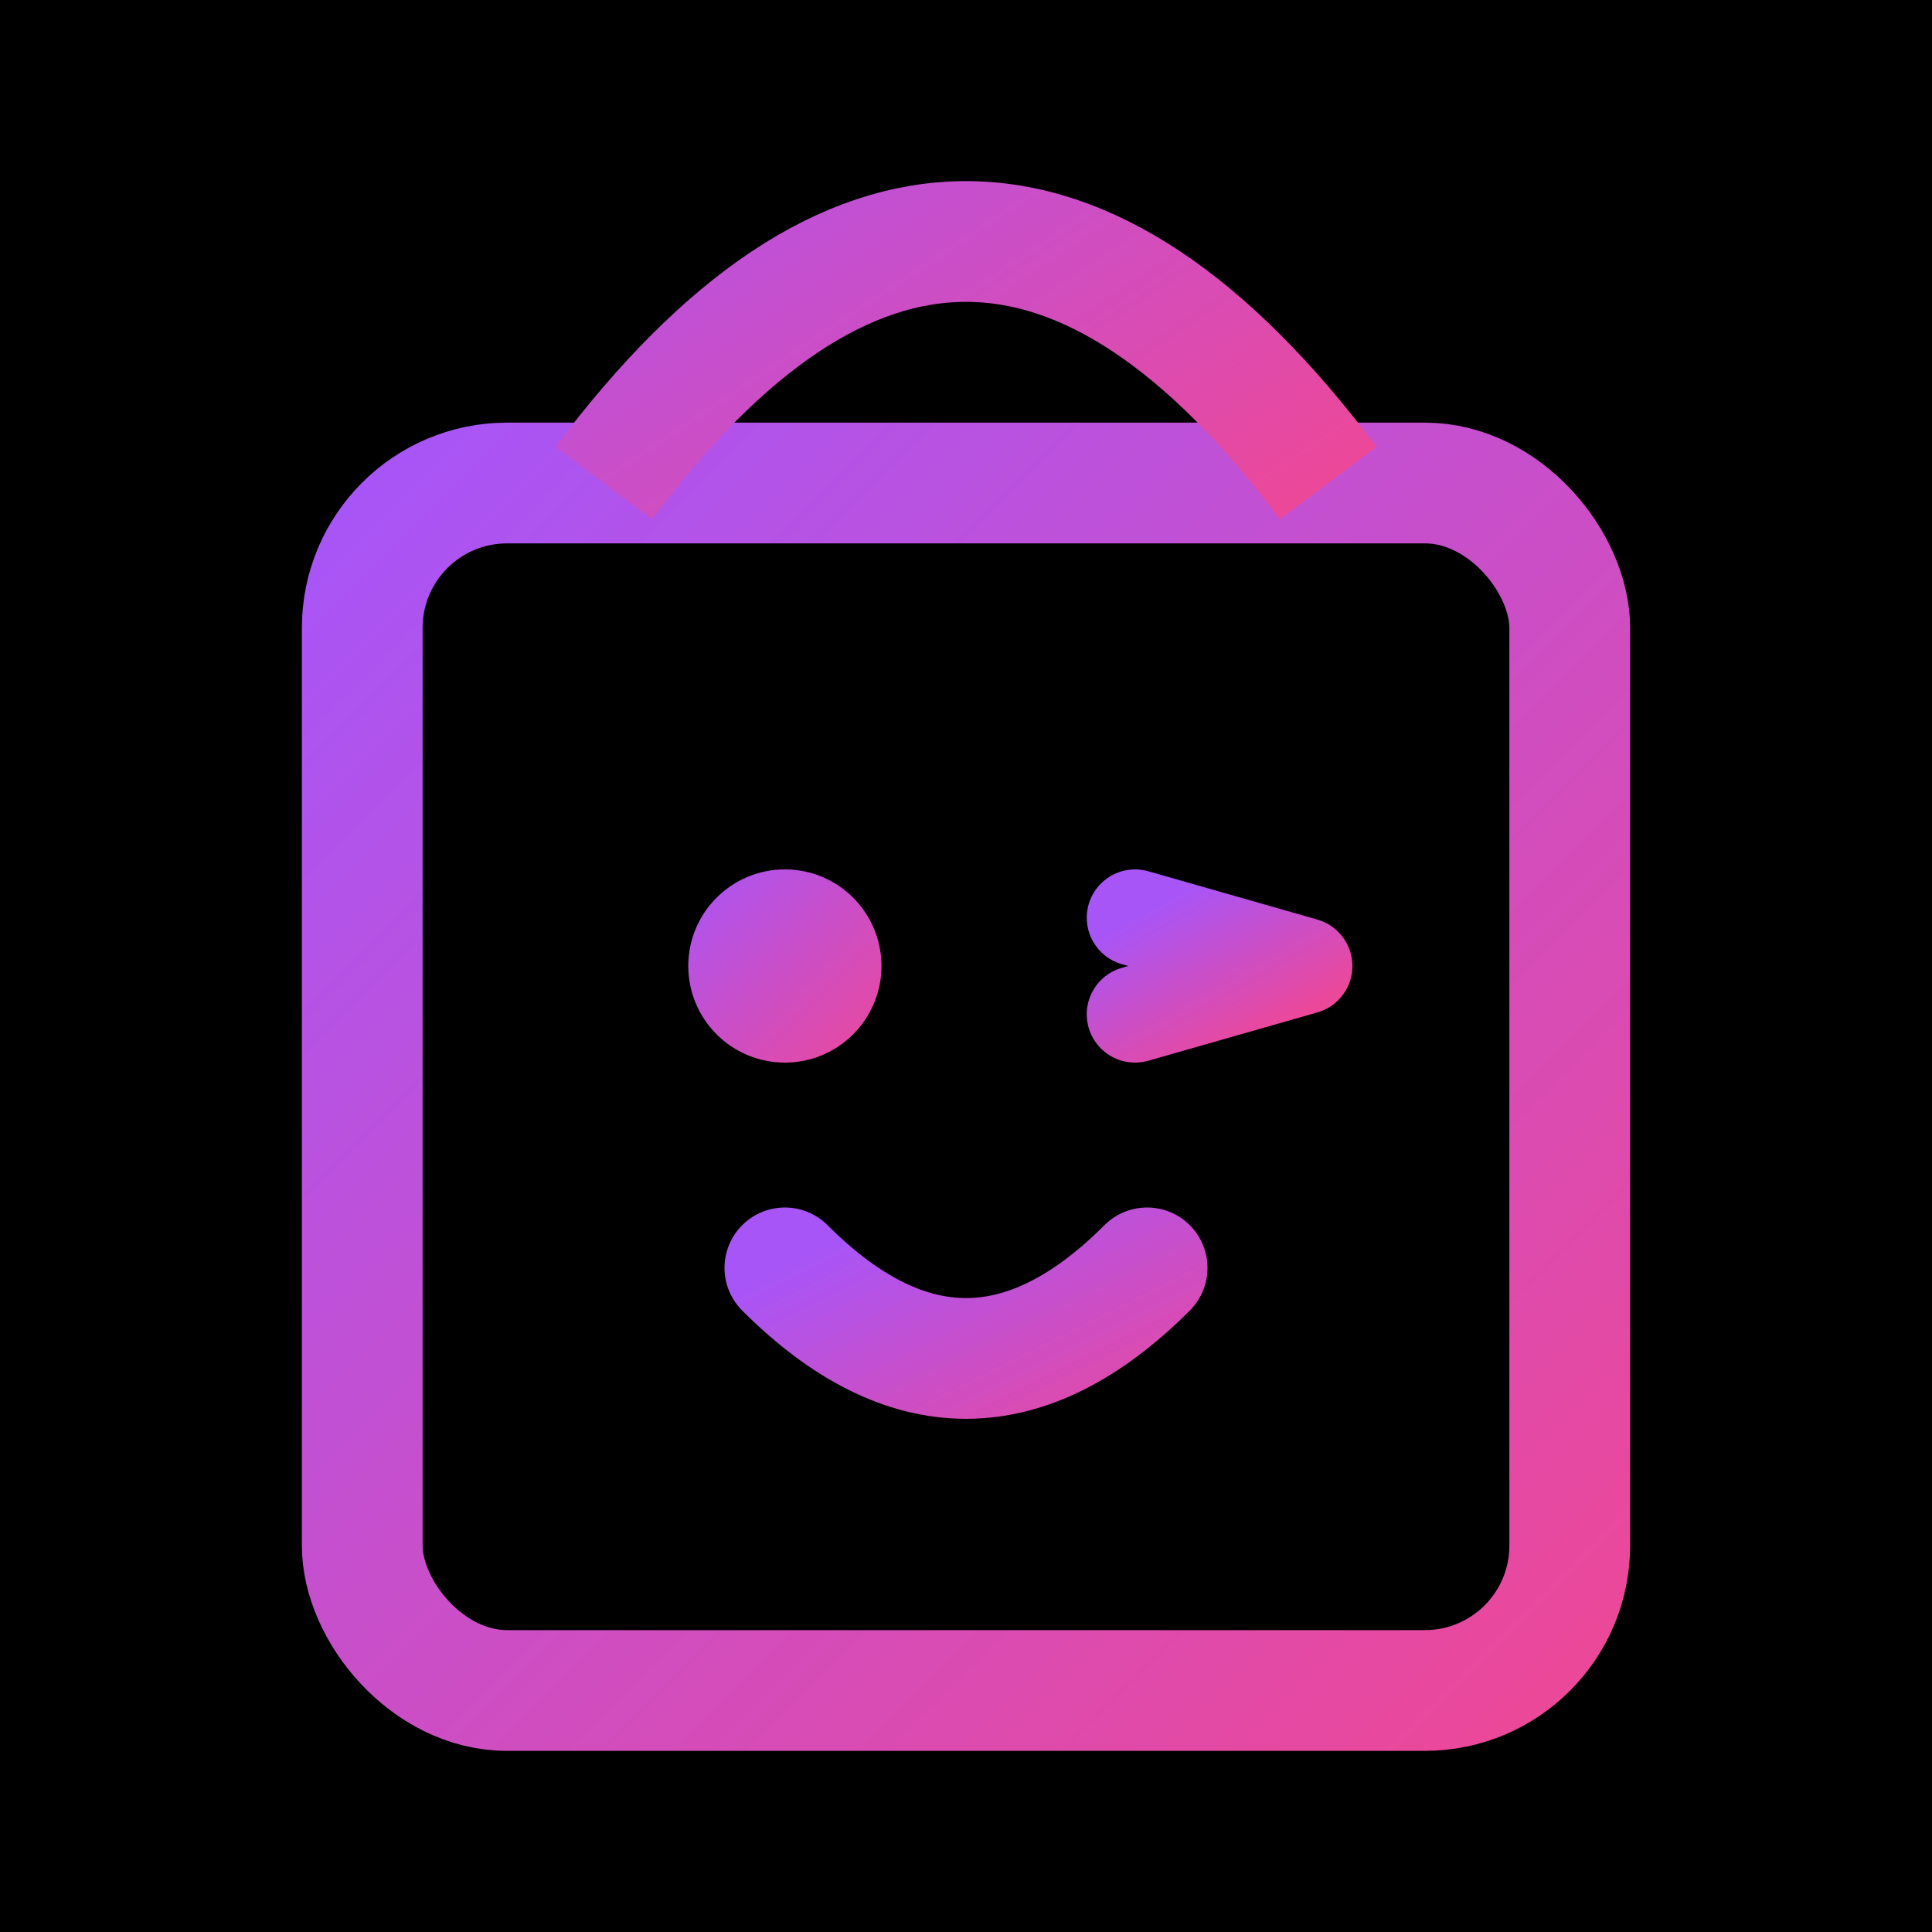 <svg xmlns="http://www.w3.org/2000/svg" width="32" height="32" viewBox="0 0 160 160" fill="none">
  <defs>
    <linearGradient id="grad" x1="0" y1="0" x2="1" y2="1">
      <stop offset="0%" stop-color="#A855F7"/> <!-- Violet -->
      <stop offset="100%" stop-color="#EC4899"/> <!-- Pink -->
    </linearGradient>
  </defs>

  <!-- Black background -->
  <rect x="0" y="0" width="160" height="160" fill="#000000"/>

  <!-- Bag outline - thicker stroke -->
  <rect x="30" y="40" width="100" height="100" rx="12" 
        stroke="url(#grad)" stroke-width="10" fill="none"/>

  <!-- Handle - thicker stroke -->
  <path d="M50 40 Q80 0 110 40" 
        stroke="url(#grad)" stroke-width="10" fill="none"/>

  <!-- Left eye (dot) - larger and more visible -->
  <circle cx="65" cy="80" r="8" fill="url(#grad)"/>

  <!-- Right eye (slightly larger > with bigger spacing) - thicker stroke -->
  <path d="M94 76 L108 80 L94 84" 
        stroke="url(#grad)" stroke-width="8" stroke-linecap="round" stroke-linejoin="round"/>

  <!-- Smile - thicker stroke -->
  <path d="M65 105 Q80 120 95 105" 
        stroke="url(#grad)" stroke-width="10" stroke-linecap="round" fill="none"/>
</svg>
